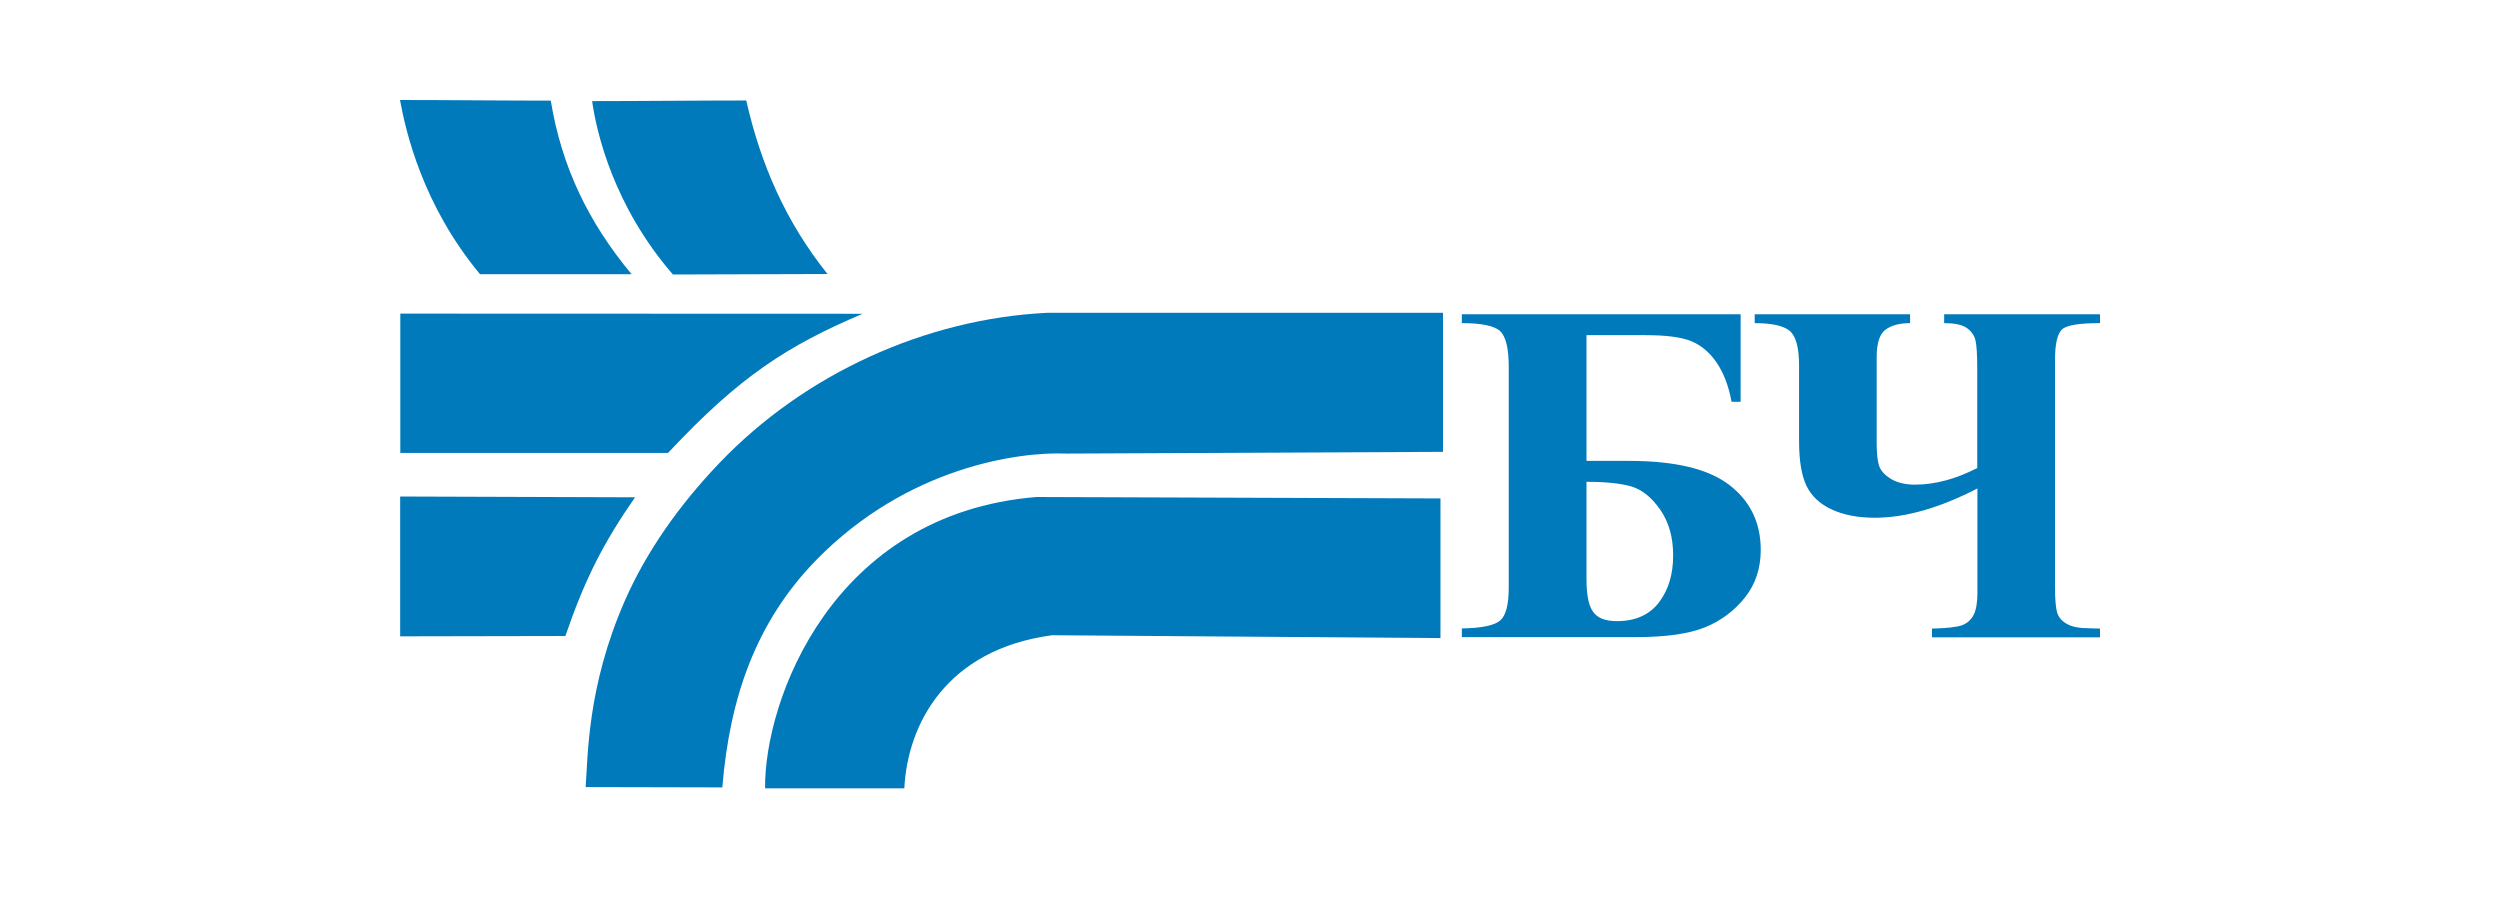 <svg width="200" height="72" viewBox="0 0 200 72" fill="none" xmlns="http://www.w3.org/2000/svg">
<path d="M59.699 8.038C60.865 13.156 62.842 17.717 66.2 21.922L53.832 21.96C49.119 16.513 47.738 10.698 47.37 8.089C51.412 8.089 55.67 8.038 59.699 8.038Z" fill="#007ABB"/>
<path d="M44.063 8.051C44.925 13.346 47.079 17.793 50.525 21.935H38.399C33.799 16.386 32.469 10.546 32 8C36.029 8 40.021 8.051 44.063 8.051Z" fill="#007ABB"/>
<path d="M53.44 36.237C59.205 30.067 63.032 27.648 69 25.102L32.025 25.089V36.237H53.44Z" fill="#007ABB"/>
<path d="M45.229 50.881C46.838 46.207 48.295 43.407 50.804 39.784L32.013 39.721V50.907L45.229 50.881Z" fill="#007ABB"/>
<path d="M72.345 63.069C72.611 57.901 75.728 51.959 84.154 50.819L115.237 51.047V39.874L82.925 39.76C66.503 41.09 61.131 56.14 61.207 63.069H72.345Z" fill="#007ABB"/>
<path d="M57.786 62.992C58.369 55.885 60.434 49.779 65.325 44.775C72.599 37.352 81.506 36.123 85.308 36.287L115.44 36.148V25.025H83.762C74.005 25.507 64.362 29.928 57.583 37.01C54.301 40.43 51.691 44.18 49.993 48.043C46.952 54.973 47.041 60.56 46.851 62.967L57.786 62.992Z" fill="#007ABB"/>
<path d="M116.948 25.141H139.25V32.146H138.527C138.287 30.854 137.881 29.802 137.311 28.979C136.741 28.156 136.056 27.598 135.271 27.282C134.485 26.965 133.269 26.813 131.647 26.813H126.92V36.871H130.329C134.016 36.871 136.69 37.517 138.363 38.81C140.035 40.102 140.859 41.837 140.859 43.991C140.859 45.46 140.441 46.74 139.592 47.804C138.743 48.868 137.678 49.666 136.399 50.186C135.119 50.705 133.256 50.971 130.811 50.971H116.948V50.274C118.545 50.249 119.571 50.034 120.027 49.628C120.471 49.236 120.699 48.361 120.699 47.019V29.334C120.699 27.877 120.471 26.927 120.015 26.496C119.559 26.065 118.532 25.85 116.948 25.85V25.141ZM126.92 38.544V46.334C126.92 47.576 127.085 48.437 127.44 48.931C127.782 49.438 128.416 49.691 129.353 49.691C130.836 49.691 131.964 49.185 132.724 48.184C133.484 47.183 133.852 45.929 133.852 44.434C133.852 42.99 133.51 41.774 132.825 40.786C132.141 39.798 131.368 39.177 130.532 38.924C129.657 38.67 128.466 38.544 126.92 38.544Z" fill="#007ABB"/>
<path d="M155.544 25.141H168V25.85C166.328 25.85 165.314 26.015 164.959 26.357C164.592 26.699 164.402 27.51 164.402 28.789V47.019C164.402 47.981 164.465 48.653 164.579 49.033C164.706 49.4 164.959 49.704 165.365 49.919C165.757 50.148 166.353 50.262 167.151 50.262C167.291 50.262 167.569 50.274 168 50.287V50.984H154.556V50.287C155.722 50.262 156.52 50.173 156.951 50.021C157.369 49.869 157.686 49.59 157.889 49.197C158.091 48.805 158.193 48.209 158.193 47.424V39.076C155.177 40.634 152.44 41.419 149.994 41.419C148.651 41.419 147.498 41.204 146.548 40.761C145.598 40.33 144.926 39.696 144.52 38.873C144.128 38.05 143.925 36.859 143.925 35.288V29.245C143.925 27.801 143.671 26.876 143.165 26.458C142.658 26.053 141.72 25.85 140.377 25.85V25.141H152.807V25.85C151.971 25.85 151.312 26.027 150.843 26.369C150.375 26.724 150.134 27.446 150.134 28.548V35.478C150.134 36.263 150.197 36.859 150.324 37.251C150.451 37.644 150.767 37.999 151.262 38.303C151.756 38.607 152.402 38.772 153.188 38.772C154.784 38.772 156.457 38.328 158.18 37.441V29.498C158.18 28.358 158.129 27.586 158.028 27.18C157.914 26.775 157.673 26.458 157.293 26.205C156.913 25.964 156.317 25.85 155.532 25.85V25.141H155.544Z" fill="#007ABB"/>
</svg>
